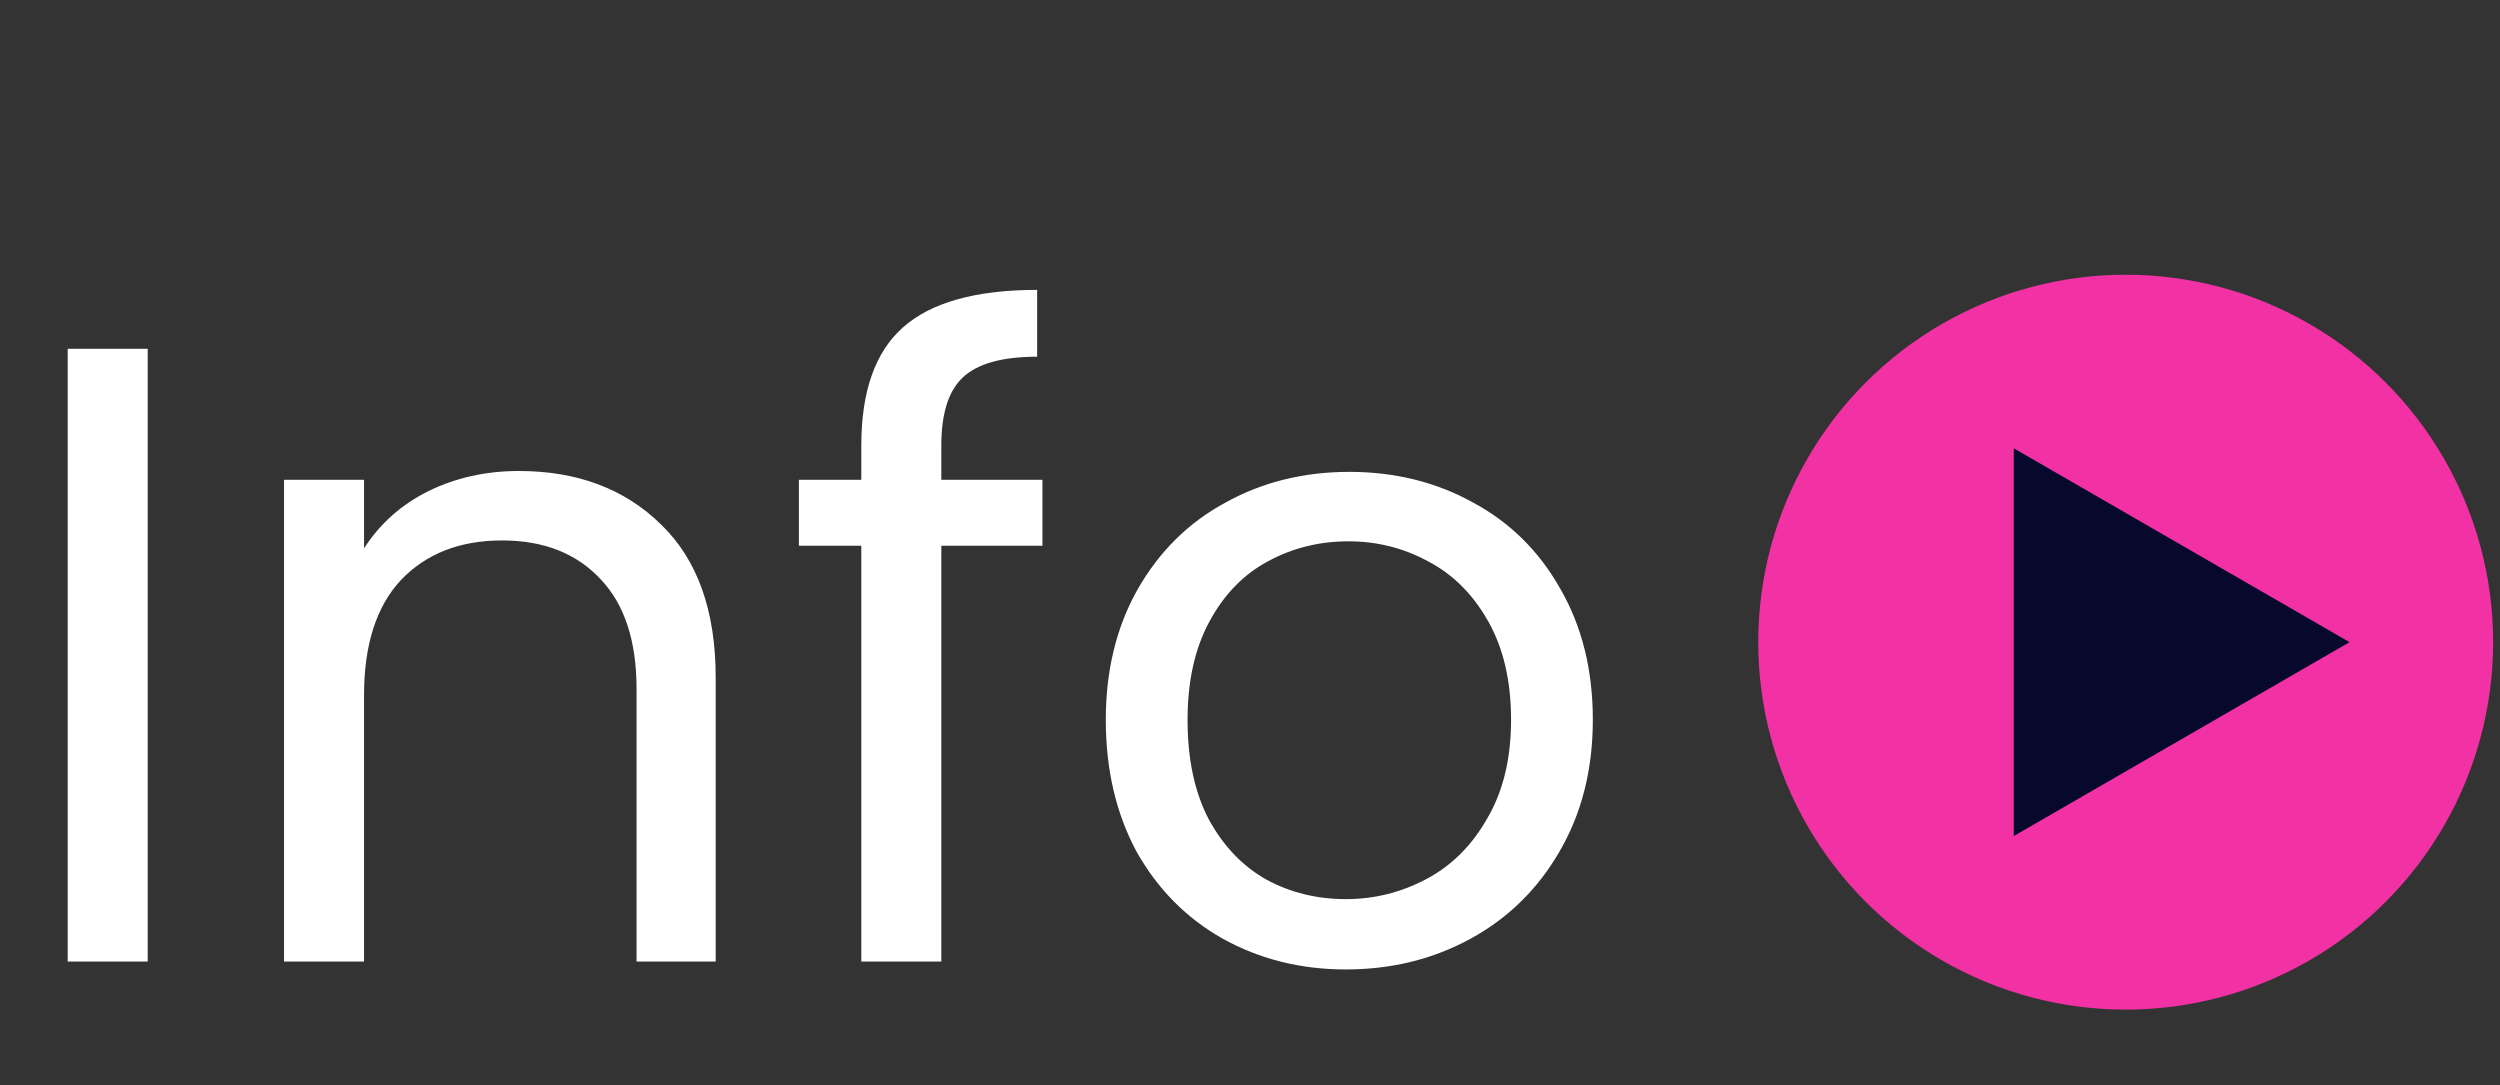 <svg width="182" height="79" viewBox="0 0 182 79" fill="none" xmlns="http://www.w3.org/2000/svg">
<rect x="0" y="0" width="182" height="79" fill="#333333" stroke="none"/>
<path d="M10.752 25.392V70H4.928V25.392H10.752ZM37.766 34.288C42.033 34.288 45.489 35.589 48.134 38.192C50.779 40.752 52.102 44.464 52.102 49.328V70H46.342V50.16C46.342 46.661 45.467 43.995 43.718 42.16C41.969 40.283 39.579 39.344 36.55 39.344C33.478 39.344 31.025 40.304 29.19 42.224C27.398 44.144 26.502 46.939 26.502 50.608V70H20.678V34.928H26.502V39.92C27.654 38.128 29.211 36.741 31.174 35.76C33.179 34.779 35.377 34.288 37.766 34.288ZM75.888 39.728H68.528V70H62.703V39.728H58.16V34.928H62.703V32.432C62.703 28.507 63.706 25.648 65.712 23.856C67.76 22.021 71.023 21.104 75.504 21.104V25.968C72.944 25.968 71.13 26.48 70.064 27.504C69.04 28.485 68.528 30.128 68.528 32.432V34.928H75.888V39.728ZM97.974 70.576C94.689 70.576 91.702 69.829 89.014 68.336C86.369 66.843 84.278 64.731 82.742 62C81.249 59.227 80.502 56.027 80.502 52.4C80.502 48.816 81.27 45.659 82.806 42.928C84.385 40.155 86.518 38.043 89.206 36.592C91.894 35.099 94.902 34.352 98.23 34.352C101.558 34.352 104.566 35.099 107.254 36.592C109.942 38.043 112.054 40.133 113.59 42.864C115.169 45.595 115.958 48.773 115.958 52.4C115.958 56.027 115.147 59.227 113.526 62C111.947 64.731 109.793 66.843 107.062 68.336C104.331 69.829 101.302 70.576 97.974 70.576ZM97.974 65.456C100.065 65.456 102.027 64.965 103.862 63.984C105.697 63.003 107.169 61.531 108.278 59.568C109.43 57.605 110.006 55.216 110.006 52.4C110.006 49.584 109.451 47.195 108.342 45.232C107.233 43.269 105.782 41.819 103.99 40.88C102.198 39.899 100.257 39.408 98.166 39.408C96.033 39.408 94.07 39.899 92.278 40.88C90.529 41.819 89.121 43.269 88.054 45.232C86.987 47.195 86.454 49.584 86.454 52.4C86.454 55.259 86.966 57.669 87.99 59.632C89.057 61.595 90.465 63.067 92.214 64.048C93.963 64.987 95.883 65.456 97.974 65.456Z" fill="white"/>
<circle cx="154.75" cy="46.75" r="26.75" fill="#F231A5"/>
<path d="M171.046 46.75L146.602 60.863L146.602 32.637L171.046 46.75Z" fill="#06092B"/>
</svg>
